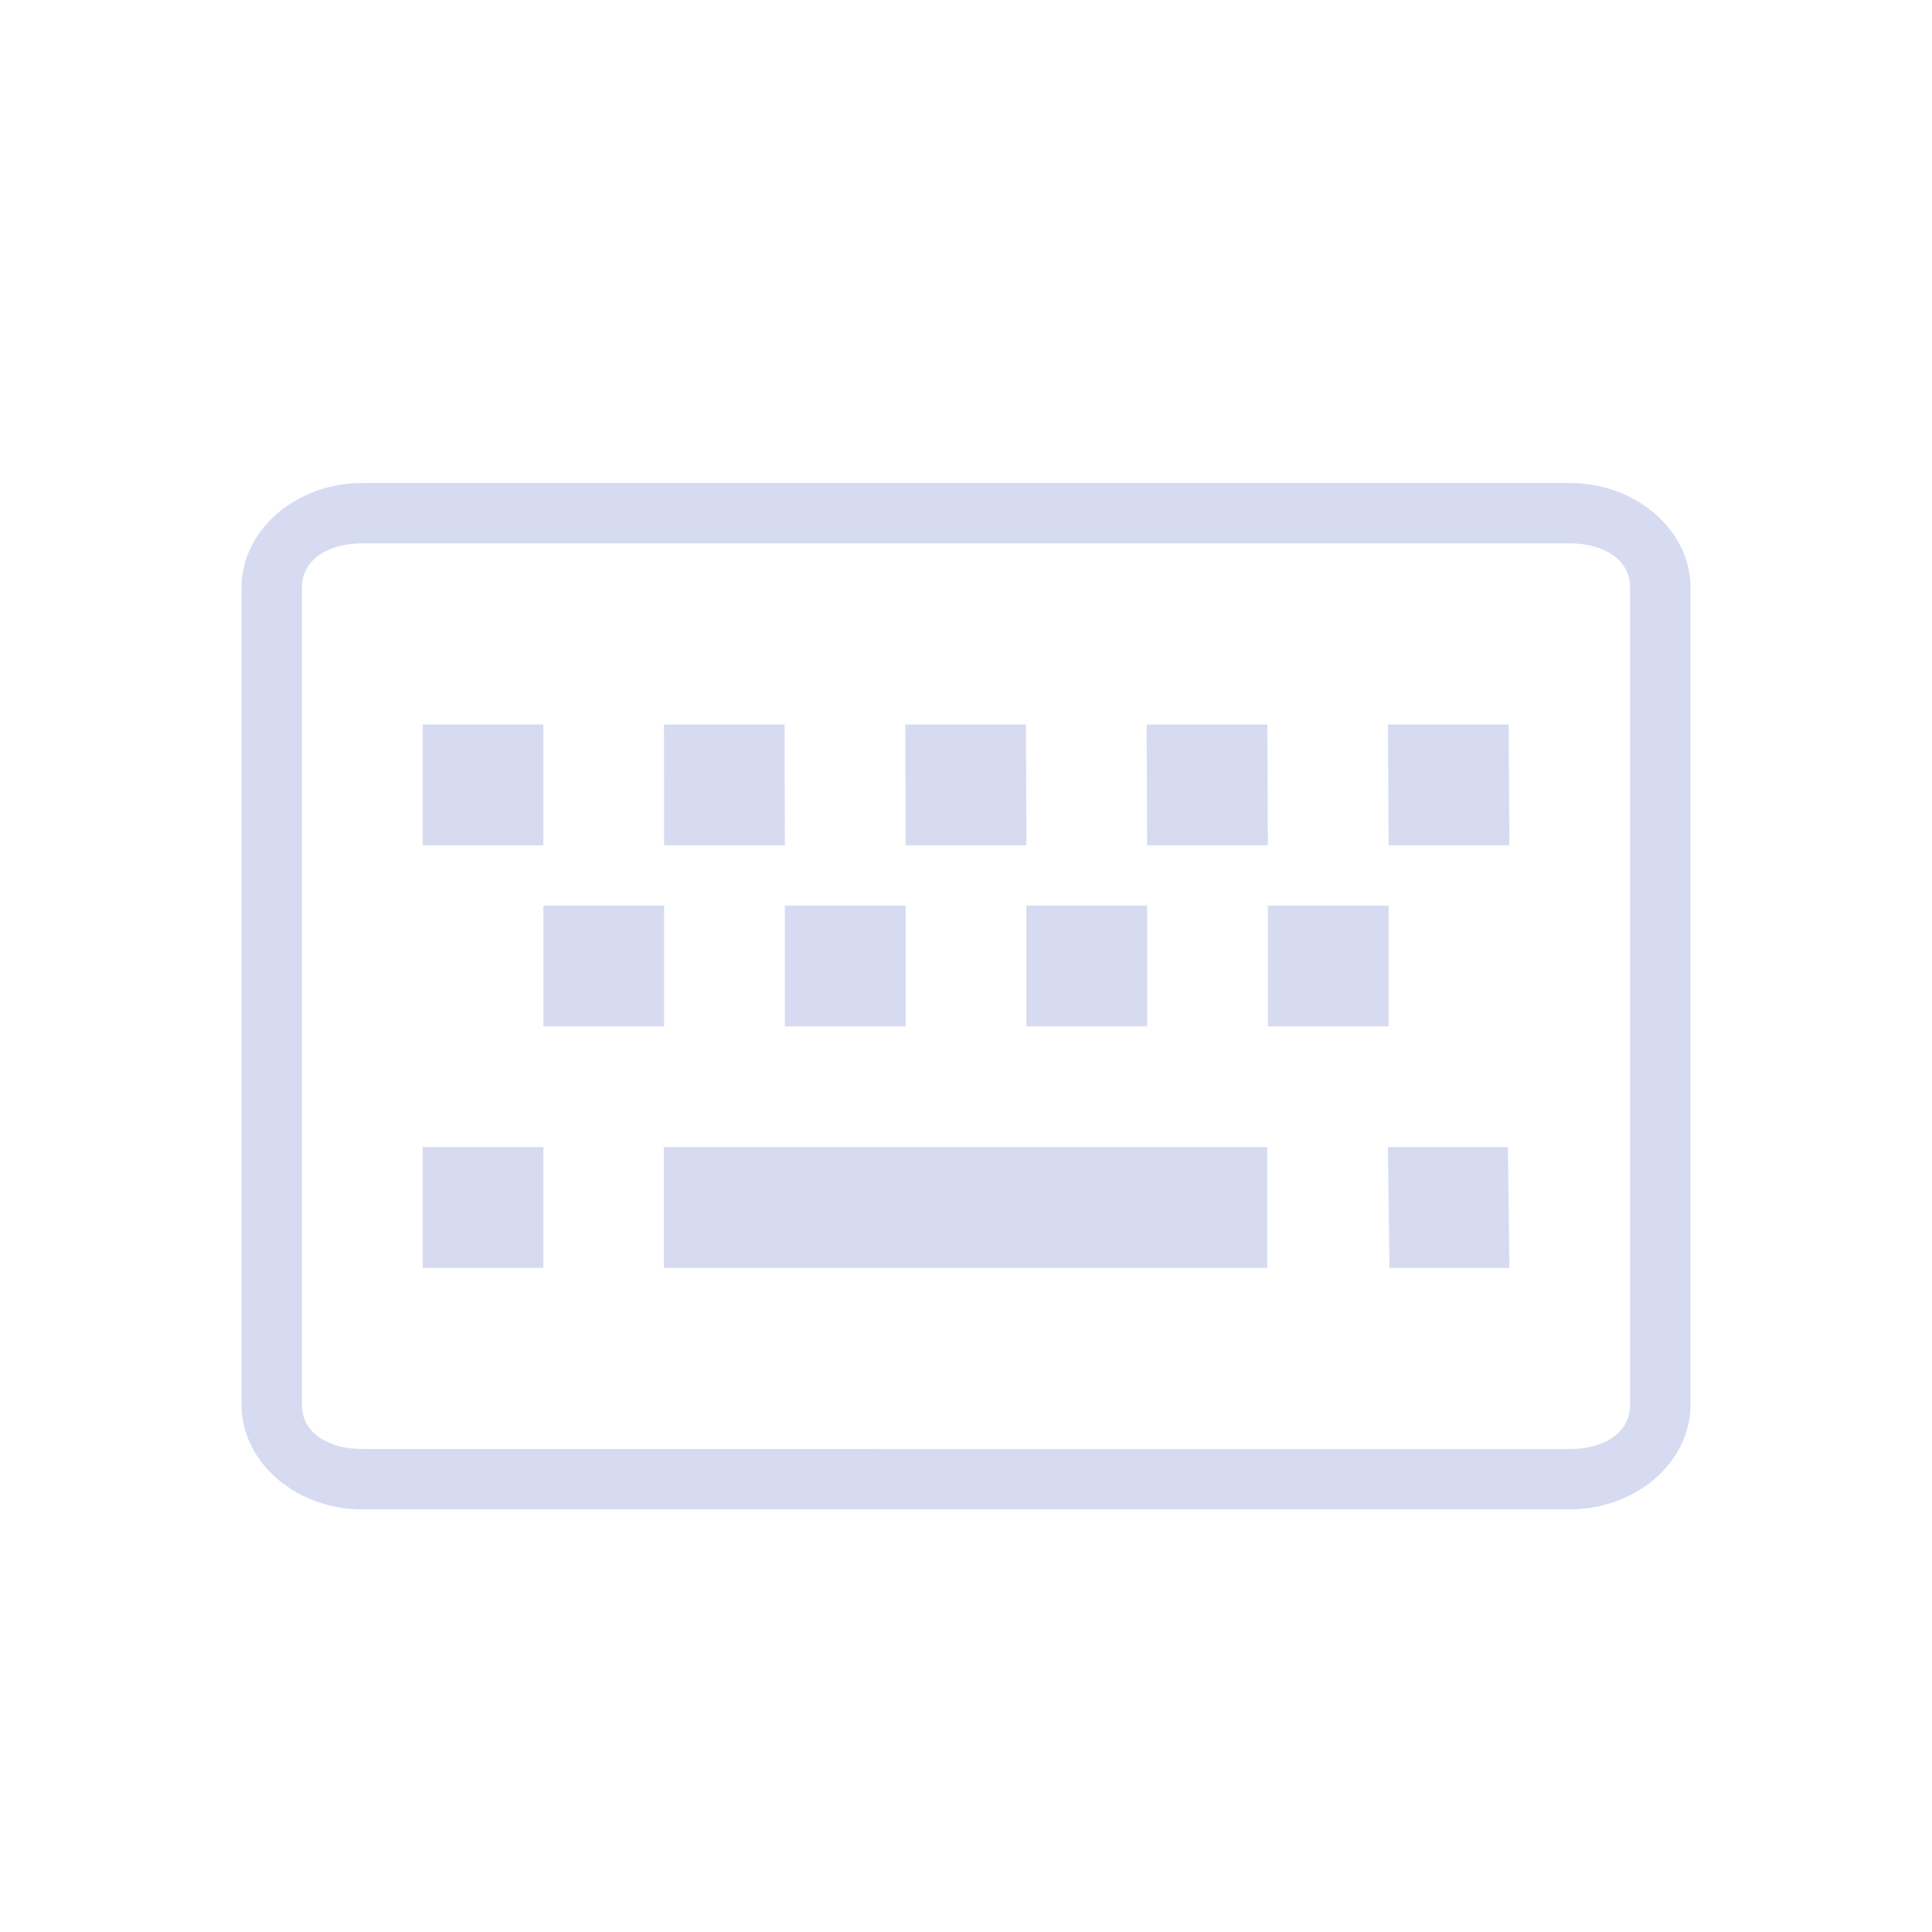 <?xml version="1.0" encoding="UTF-8" standalone="no"?>
<svg
   width="32"
   height="32"
   version="1.1"
   id="svg12"
   sodipodi:docname="keyboard.svg"
   inkscape:version="1.2.1 (9c6d41e410, 2022-07-14)"
   xmlns:inkscape="http://www.inkscape.org/namespaces/inkscape"
   xmlns:sodipodi="http://sodipodi.sourceforge.net/DTD/sodipodi-0.dtd"
   xmlns="http://www.w3.org/2000/svg"
   xmlns:svg="http://www.w3.org/2000/svg"
   xmlns:rdf="http://www.w3.org/1999/02/22-rdf-syntax-ns#"
   xmlns:cc="http://creativecommons.org/ns#"
   xmlns:dc="http://purl.org/dc/elements/1.1/">
  <style id="current-color-scheme" type="text/css">.ColorScheme-Text { color:#d6dbf1; } }
</style>
  <g
     id="22-22-keyboard-layout"
     transform="translate(32,10)"
     style="fill:#d1d5e9;fill-opacity:1">
    <rect
       style="opacity:0.001;fill:#d1d5e9;fill-opacity:1"
       width="22"
       height="22"
       x="0"
       y="0"
       id="rect2" />
    <path
       style="stroke-width:1.264;fill-opacity:1;fill:currentColor;"
       class="ColorScheme-Text"
       fill-rule="evenodd"
       d="M 5,8 5,9 H 6 V 8.033 Z M 7,8 V 9 H 9 L 8.997,8 Z m 3,0 v 1 h 2 V 8 Z M 12.995,8 13,9 h 2 V 8 Z M 16,8 v 1 h 1 L 16.992,8 Z M 6,10 v 1 h 1 v -1 z m 2,0 v 1 h 2 v -1 z m 4,0 v 1 h 2 v -1 z m 3,0 v 1 h 1 v -1 z m -10,3 2e-6,1 H 7 v -1 z m 3,0 v 1 h 6 v -1 z m 7,0 v 1 h 2 L 17,13 Z"
       font-family="sans-serif"
       font-weight="400"
       overflow="visible"
       id="path60-5-3"
       sodipodi:nodetypes="cccccccccccccccccccccccccccccccccccccccccccccccccccccccccccc" />
    <path
       d="M 19,15.776 V 6.225 C 19,5.551 18.4,5 17.667,5 H 4.333 C 3.6,5 3,5.551 3,6.225 v 9.551 C 3,16.449 3.6,17 4.333,17 H 17.667 C 18.4,17 19,16.449 19,15.776 Z M 4.533,16 C 4.166,16 4,15.913 4,15.576 V 6.425 C 4,6.088 4.166,6 4.533,6 H 17.467 C 17.834,6 18,6.088 18,6.425 v 9.151 C 18,15.913 17.834,16 17.467,16 Z"
       id="path2-6"
       style="stroke-width:0.319;fill-opacity:1;fill:currentColor;"
       sodipodi:nodetypes="ssssssssssssssssss"
       class="ColorScheme-Text" />
  </g>
  <defs
     id="defs16">
    <linearGradient
       id="oomox"
       x1="0"
       x2="0"
       y1="0"
       y2="1">
      <stop
         offset="0%"
         style="stop-color:#303b3d; stop-opacity:1"
         id="stop18" />
      <stop
         offset="100%"
         style="stop-color:#bc985d; stop-opacity:1"
         id="stop20" />
    </linearGradient>
  </defs>
  <sodipodi:namedview
     pagecolor="#cccccc"
     bordercolor="#000000"
     borderopacity="1"
     objecttolerance="10"
     gridtolerance="10"
     guidetolerance="10"
     inkscape:pageopacity="0"
     inkscape:pageshadow="2"
     inkscape:window-width="1920"
     inkscape:window-height="1008"
     id="namedview14"
     showgrid="false"
     inkscape:zoom="9.8125005"
     inkscape:cx="32.20382"
     inkscape:cy="15.031846"
     inkscape:window-x="0"
     inkscape:window-y="0"
     inkscape:window-maximized="1"
     inkscape:current-layer="svg12"
     inkscape:document-rotation="0"
     inkscape:lockguides="true"
     inkscape:showpageshadow="true"
     inkscape:pagecheckerboard="0"
     inkscape:deskcolor="#808080">
    <inkscape:grid
       type="xygrid"
       id="grid950"
       originx="0"
       originy="0" />
  </sodipodi:namedview>
  <g
     id="keyboard-layout"
     style="fill:#d1d5e9;fill-opacity:1">
    <rect
       style="opacity:0.001;fill:#d1d5e9;fill-opacity:1"
       width="32"
       height="32"
       x="0"
       y="0"
       id="rect7" />
    <path
       style="stroke-width:1.897;fill-opacity:1;fill:currentColor;"
       class="ColorScheme-Text"
       fill-rule="evenodd"
       d="m 7,12 v 2 H 8.999 V 12 Z M 10.997,12 11,14 h 2 L 12.996,12 Z M 14.995,12 15,14 h 2 l -0.007,-2 z m 3.997,0 0.008,2 h 2 l -0.009,-2 z M 22.989,12 23,14 h 2 L 24.988,12 Z M 9,15 v 2 h 2 v -2 z m 4,0 v 2 h 2 v -2 z m 4,0 v 2 h 2 v -2 z m 4,0 v 2 h 2 V 15 Z M 7,19 v 2 h 1.999 v -2 z m 3.997,0 v 2 h 9.993 v -2 z m 11.992,0 0.024,2 H 25 l -0.024,-2 z"
       font-family="sans-serif"
       font-weight="400"
       overflow="visible"
       id="path60-5"
       sodipodi:nodetypes="cccccccccccccccccccccccccccccccccccccccccccccccccccccccccccc" />
    <path
       d="M 28,23.265 V 9.735 C 28,8.781 27.1,8 26,8 H 6 C 4.9,8 4,8.781 4,9.735 V 23.265 C 4,24.219 4.9,25 6,25 h 20 c 1.1,0 2,-0.781 2,-1.735 z M 6,24 C 5.45,24 5,23.742 5,23.265 V 9.735 C 5,9.258 5.45,9 6,9 h 20 c 0.55,0 1,0.258 1,0.735 v 13.531 c 0,0.477 -0.45,0.735 -1,0.735 z"
       id="path2"
       style="stroke-width:0.466;fill-opacity:1;fill:currentColor;"
       sodipodi:nodetypes="ssssssssssssssssss"
       class="ColorScheme-Text" />
  </g>
</svg>
